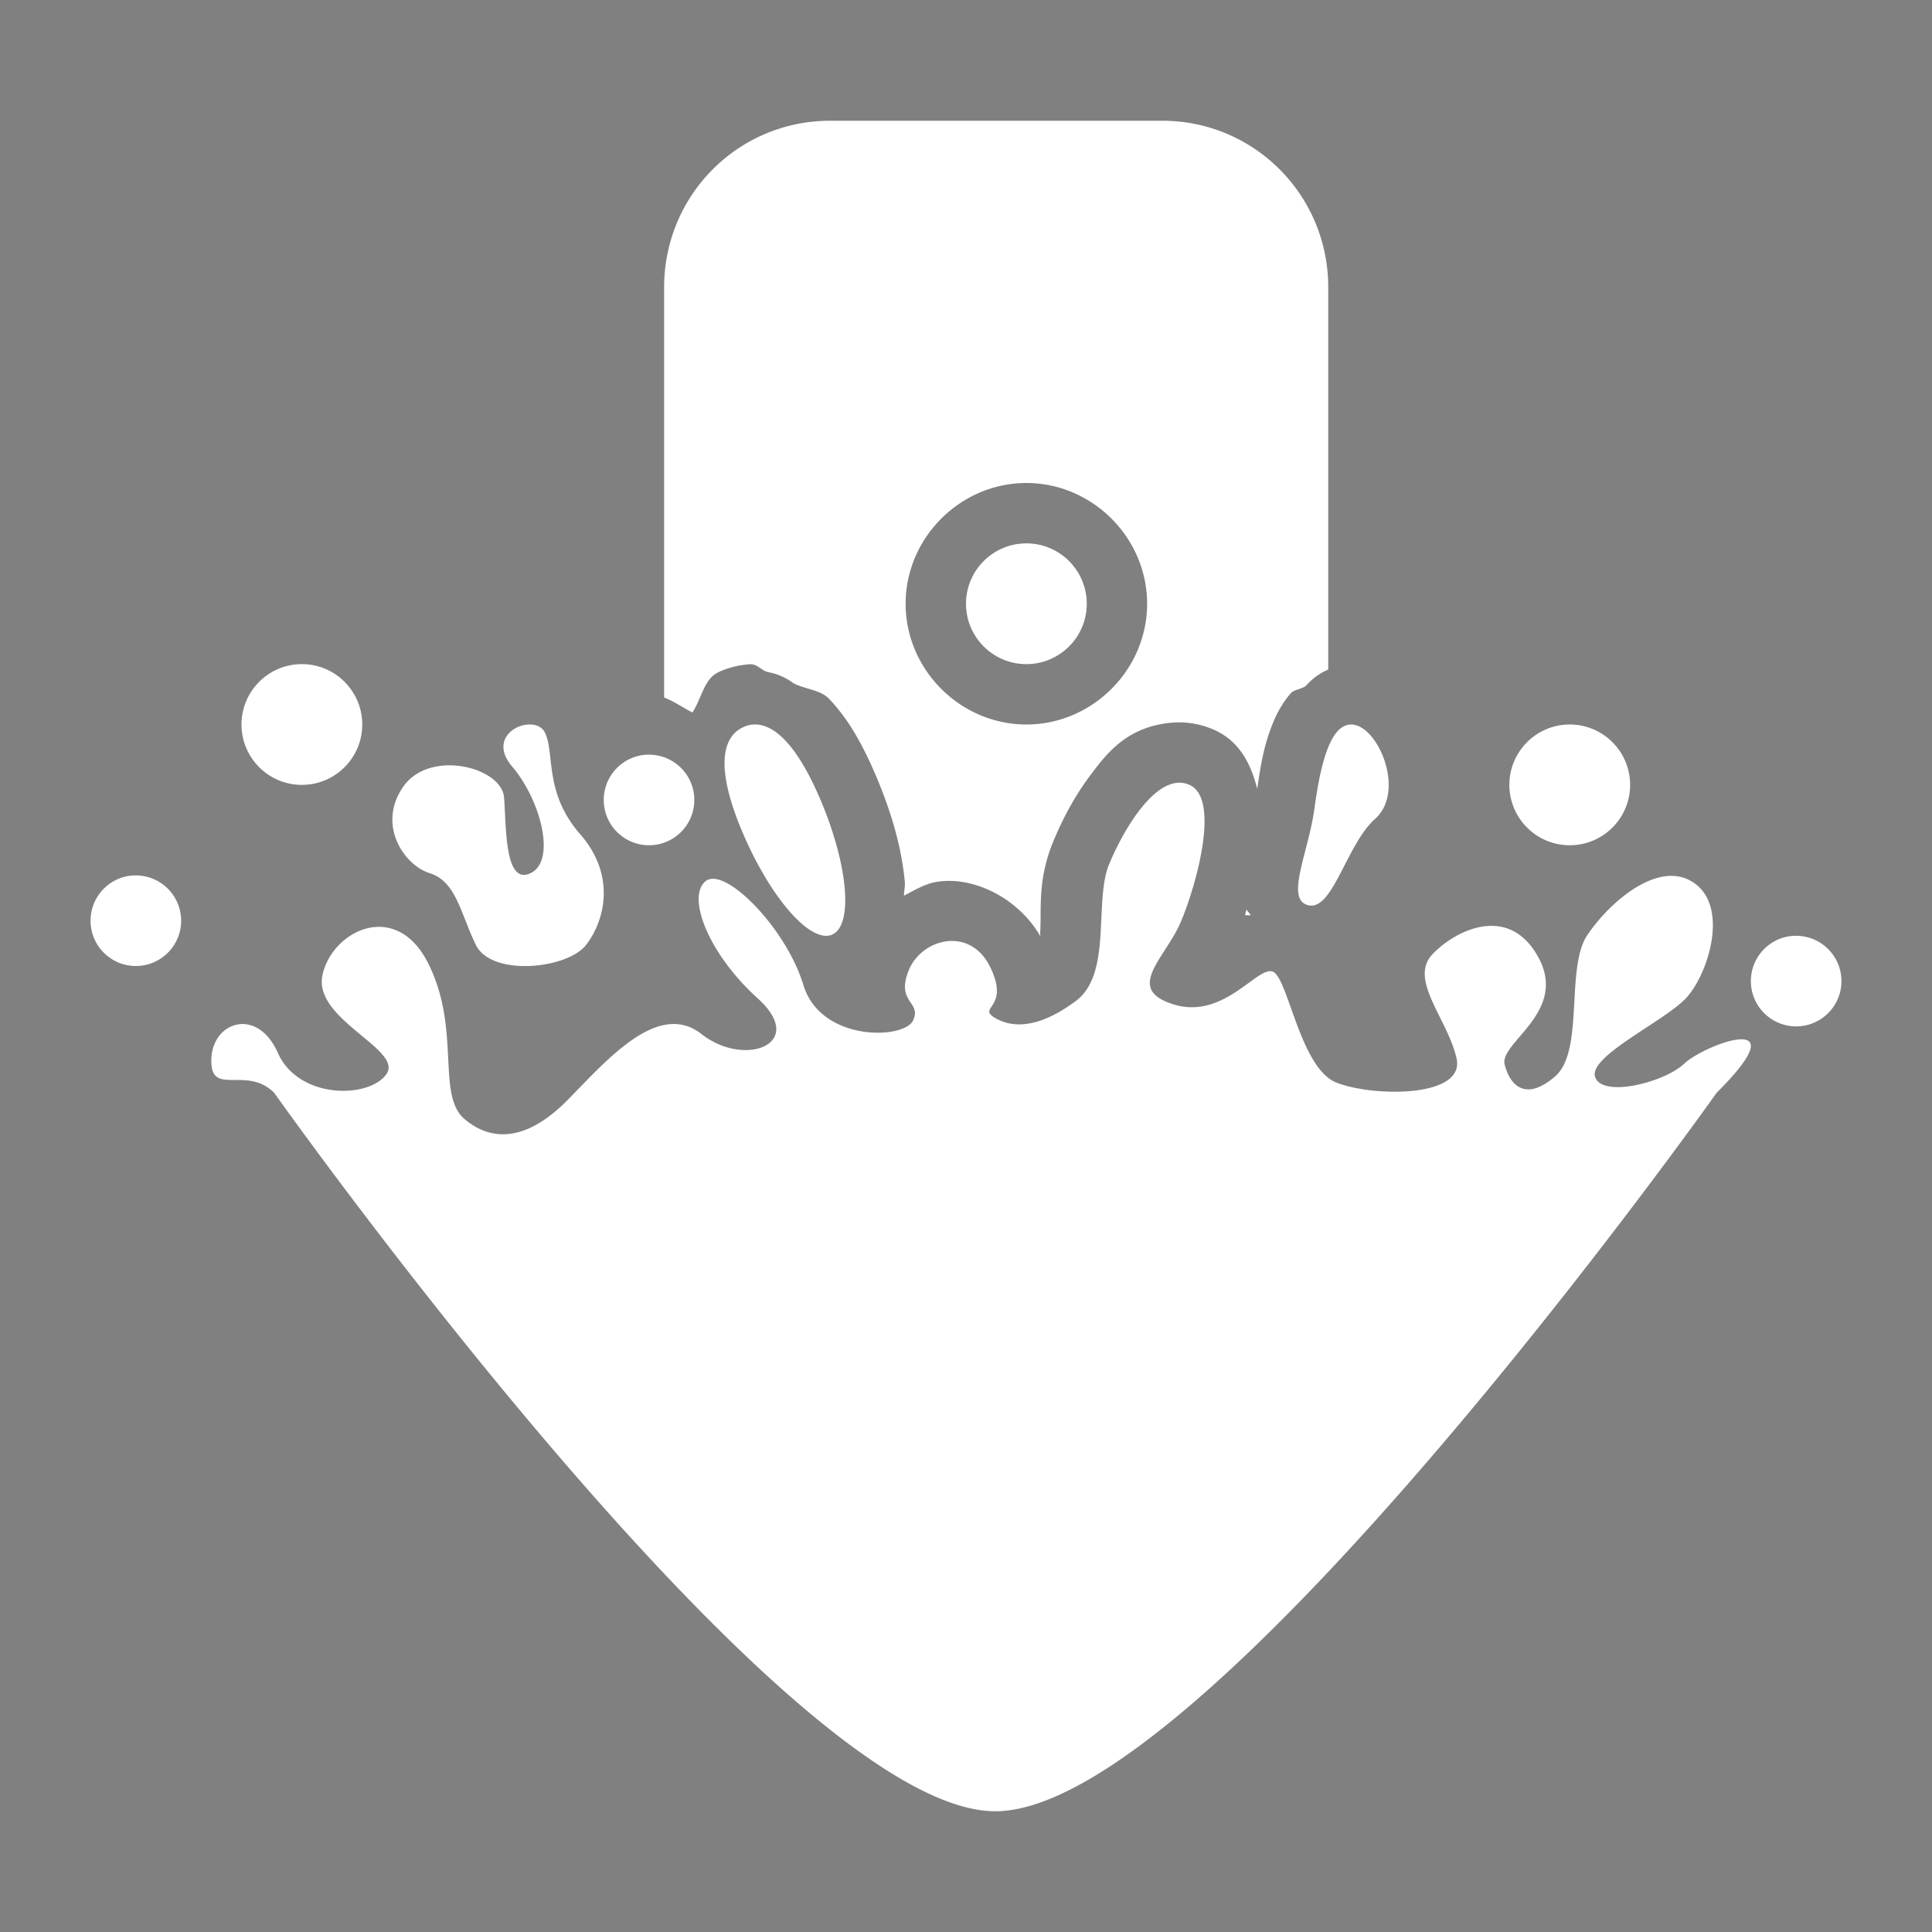 <svg xmlns="http://www.w3.org/2000/svg" width="32" height="32" version="1">
 <rect width="100%" height="100%" fill="#808080" stroke="none"/>
 <defs>
  <style id="current-color-scheme" type="text/css">
   .ColorScheme-Background {color:#000000; } .ColorScheme-ButtonBackground { color:#000000; } .ColorScheme-Highlight { color:#111810; } .ColorScheme-Text { color:#ffffff; } .ColorScheme-NegativeText { color:#f44336; } .ColorScheme-PositiveText { color:#4caf50; } .ColorScheme-NeutralText { color:#ff9800; }
  </style>
 </defs>
 <g id="ktorrent">
  <rect style="opacity:0.001" width="32" height="32" x="0" y="0"/>
  <path style="fill:currentColor" class="ColorScheme-Text" d="M 13.75,2 C 12.226,2 11,3.231 11,4.76 v 6.793 c 0.163,0.062 0.31,0.167 0.469,0.248 0.156,-0.239 0.19,-0.558 0.434,-0.668 v -0.002 c 0.107,-0.048 0.244,-0.097 0.422,-0.119 0.002,-3e-4 0.002,-0.002 0.004,-0.002 a 1,1 0 0 1 0.004,0.002 c -0.021,0.002 -0.001,-0.005 0.092,-0.01 0.12,-0.007 0.188,0.109 0.301,0.131 a 1,1 0 0 1 0.414,0.182 c 0.196,0.103 0.448,0.109 0.59,0.258 0.314,0.328 0.547,0.735 0.773,1.264 0.267,0.623 0.434,1.22 0.484,1.775 0.007,0.073 -0.016,0.15 -0.014,0.223 0.184,-0.095 0.362,-0.207 0.576,-0.234 0.612,-0.08 1.33,0.295 1.68,0.902 0.007,-0.048 -0.005,0.005 0,-0.064 0.025,-0.364 -0.052,-0.857 0.219,-1.508 0.139,-0.334 0.331,-0.716 0.604,-1.08 0.272,-0.364 0.615,-0.826 1.379,-0.883 h 0.002 c 0.231,-0.017 0.469,0.028 0.674,0.119 0.466,0.206 0.628,0.638 0.717,0.979 0.045,-0.309 0.09,-0.626 0.209,-0.957 0.071,-0.198 0.158,-0.405 0.346,-0.627 0.049,-0.058 0.183,-0.068 0.254,-0.125 A 1,1 0 0 1 22,11.09 V 4.76 C 22,3.231 20.773,2 19.25,2 Z M 17,8 c 1.093,0 2,0.907 2,2 0,1.093 -0.907,2 -2,2 -1.093,0 -2,-0.907 -2,-2 0,-1.093 0.907,-2 2,-2 z m 0,1 c -0.552,0 -1,0.448 -1,1 0,0.552 0.448,1 1,1 0.552,0 1,-0.448 1,-1 C 18,9.448 17.552,9 17,9 Z M 5,11 c -0.552,0 -1,0.448 -1,1 0,0.552 0.448,1 1,1 0.552,0 1,-0.448 1,-1 0,-0.552 -0.448,-1 -1,-1 z m 3.752,1 c -0.281,0.013 -0.607,0.299 -0.27,0.695 0.48,0.564 0.733,1.567 0.305,1.768 -0.43,0.201 -0.399,-0.747 -0.438,-1.252 -0.037,-0.505 -1.228,-0.809 -1.668,-0.184 -0.44,0.626 0.002,1.3 0.438,1.436 0.435,0.137 0.503,0.651 0.762,1.186 0.259,0.534 1.52,0.4 1.828,0 C 10.017,15.248 10.209,14.503 9.609,13.816 9.01,13.13 9.191,12.491 9.029,12.141 8.989,12.053 8.903,12.009 8.807,12 v 0.002 C 8.789,12 8.771,11.999 8.752,12 Z m 3.729,0 c -0.01,5.88e-4 -0.021,0.003 -0.031,0.004 v -0.002 c -0.047,0.006 -0.093,0.021 -0.137,0.041 -0.353,0.159 -0.472,0.673 -0.008,1.758 0.465,1.085 1.127,1.836 1.48,1.678 0.353,-0.159 0.261,-1.165 -0.203,-2.25 C 13.188,12.309 12.804,11.982 12.48,12 Z m 9.893,0 c -0.357,0.008 -0.511,0.718 -0.602,1.387 -0.097,0.713 -0.461,1.449 -0.146,1.592 0.436,0.19 0.658,-0.979 1.15,-1.416 0.492,-0.438 0.083,-1.458 -0.328,-1.553 v -0.002 C 22.422,12.002 22.397,11.999 22.373,12 Z M 26,12 c -0.552,0 -1,0.448 -1,1 0,0.552 0.448,1 1,1 0.552,0 1,-0.448 1,-1 0,-0.552 -0.448,-1 -1,-1 z M 10.711,12.5 C 10.315,12.52 10,12.849 10,13.25 c 0,0.414 0.336,0.75 0.75,0.75 0.414,0 0.75,-0.336 0.75,-0.75 0,-0.414 -0.336,-0.75 -0.75,-0.75 -0.013,0 -0.026,-6.48e-4 -0.039,0 z m 8.795,0.465 c -0.457,0.034 -0.911,0.809 -1.135,1.348 -0.256,0.615 0.053,1.814 -0.549,2.264 -0.602,0.45 -1.043,0.461 -1.344,0.281 -0.301,-0.18 0.258,-0.156 -0.078,-0.842 -0.337,-0.685 -1.141,-0.47 -1.352,0.064 -0.211,0.534 0.225,0.509 0.074,0.824 -0.15,0.315 -1.53,0.355 -1.816,-0.59 -0.286,-0.945 -1.303,-1.974 -1.619,-1.719 -0.316,0.255 0.037,1.194 0.865,1.943 0.828,0.75 -0.212,1.154 -0.932,0.59 -0.72,-0.565 -1.566,0.429 -2.221,1.094 -0.656,0.664 -1.24,0.709 -1.707,0.311 -0.466,-0.398 -0.055,-1.479 -0.594,-2.566 -0.538,-1.088 -1.607,-0.546 -1.758,0.189 -0.15,0.735 1.35,1.229 1.059,1.637 -0.291,0.408 -1.454,0.416 -1.797,-0.354 C 4.261,16.67 3.515,16.92 3.5,17.549 c -0.015,0.63 0.579,0.09 1.041,0.551 0,0 8.431,11.9 11.945,11.9 3.514,0 11.947,-11.9 11.947,-11.9 1.405,-1.4 -0.203,-0.799 -0.535,-0.484 -0.331,0.315 -1.356,0.57 -1.477,0.225 -0.12,-0.345 1.147,-0.923 1.508,-1.312 0.361,-0.39 0.715,-1.498 0.131,-1.904 -0.584,-0.406 -1.412,0.327 -1.771,0.867 -0.361,0.54 -0.047,1.914 -0.529,2.334 -0.482,0.42 -0.748,0.164 -0.838,-0.195 -0.091,-0.36 1.041,-0.864 0.566,-1.76 -0.475,-0.895 -1.352,-0.49 -1.758,-0.07 -0.406,0.42 0.243,1.066 0.395,1.727 0.15,0.66 -1.39,0.642 -1.992,0.402 -0.602,-0.24 -0.799,-1.748 -1.055,-1.838 -0.256,-0.09 -0.808,0.8 -1.637,0.545 -0.828,-0.255 -0.141,-0.763 0.115,-1.363 C 19.812,14.672 20.218,13.227 19.701,13 19.637,12.971 19.571,12.96 19.506,12.965 Z M 2.211,14.5 C 1.815,14.52 1.5,14.849 1.5,15.25 1.5,15.664 1.836,16 2.25,16 2.664,16 3,15.664 3,15.25 3,14.836 2.664,14.5 2.25,14.5 c -0.013,0 -0.026,-6.48e-4 -0.039,0 z m 18.436,0.562 c -0.01,0.032 -0.017,0.068 -0.027,0.1 0.002,-7e-4 0.002,-0.001 0.004,-0.002 0.019,-0.007 0.068,0.005 0.09,-0.002 -0.014,-0.036 -0.056,-0.061 -0.066,-0.096 z M 29.711,15.5 C 29.315,15.52 29,15.849 29,16.25 c 0,0.414 0.336,0.75 0.75,0.75 0.414,0 0.75,-0.336 0.75,-0.75 0,-0.414 -0.336,-0.75 -0.75,-0.75 -0.013,0 -0.026,-6.48e-4 -0.039,0 z"/>
 </g>
 <g id="22-22-ktorrent">
  <rect style="opacity:0.001" width="22" height="22" x="32" y="10"/>
  <path style="fill:currentColor" class="ColorScheme-Text" d="M 41.5,13 C 40.669,13 40,13.677 40,14.518 V 21 h 6 V 14.518 C 46,13.677 45.331,13 44.5,13 Z M 36,22 c 0,0 4,7 7,7 3,1e-6 7,-7 7,-7 z"/>
 </g>
</svg>
